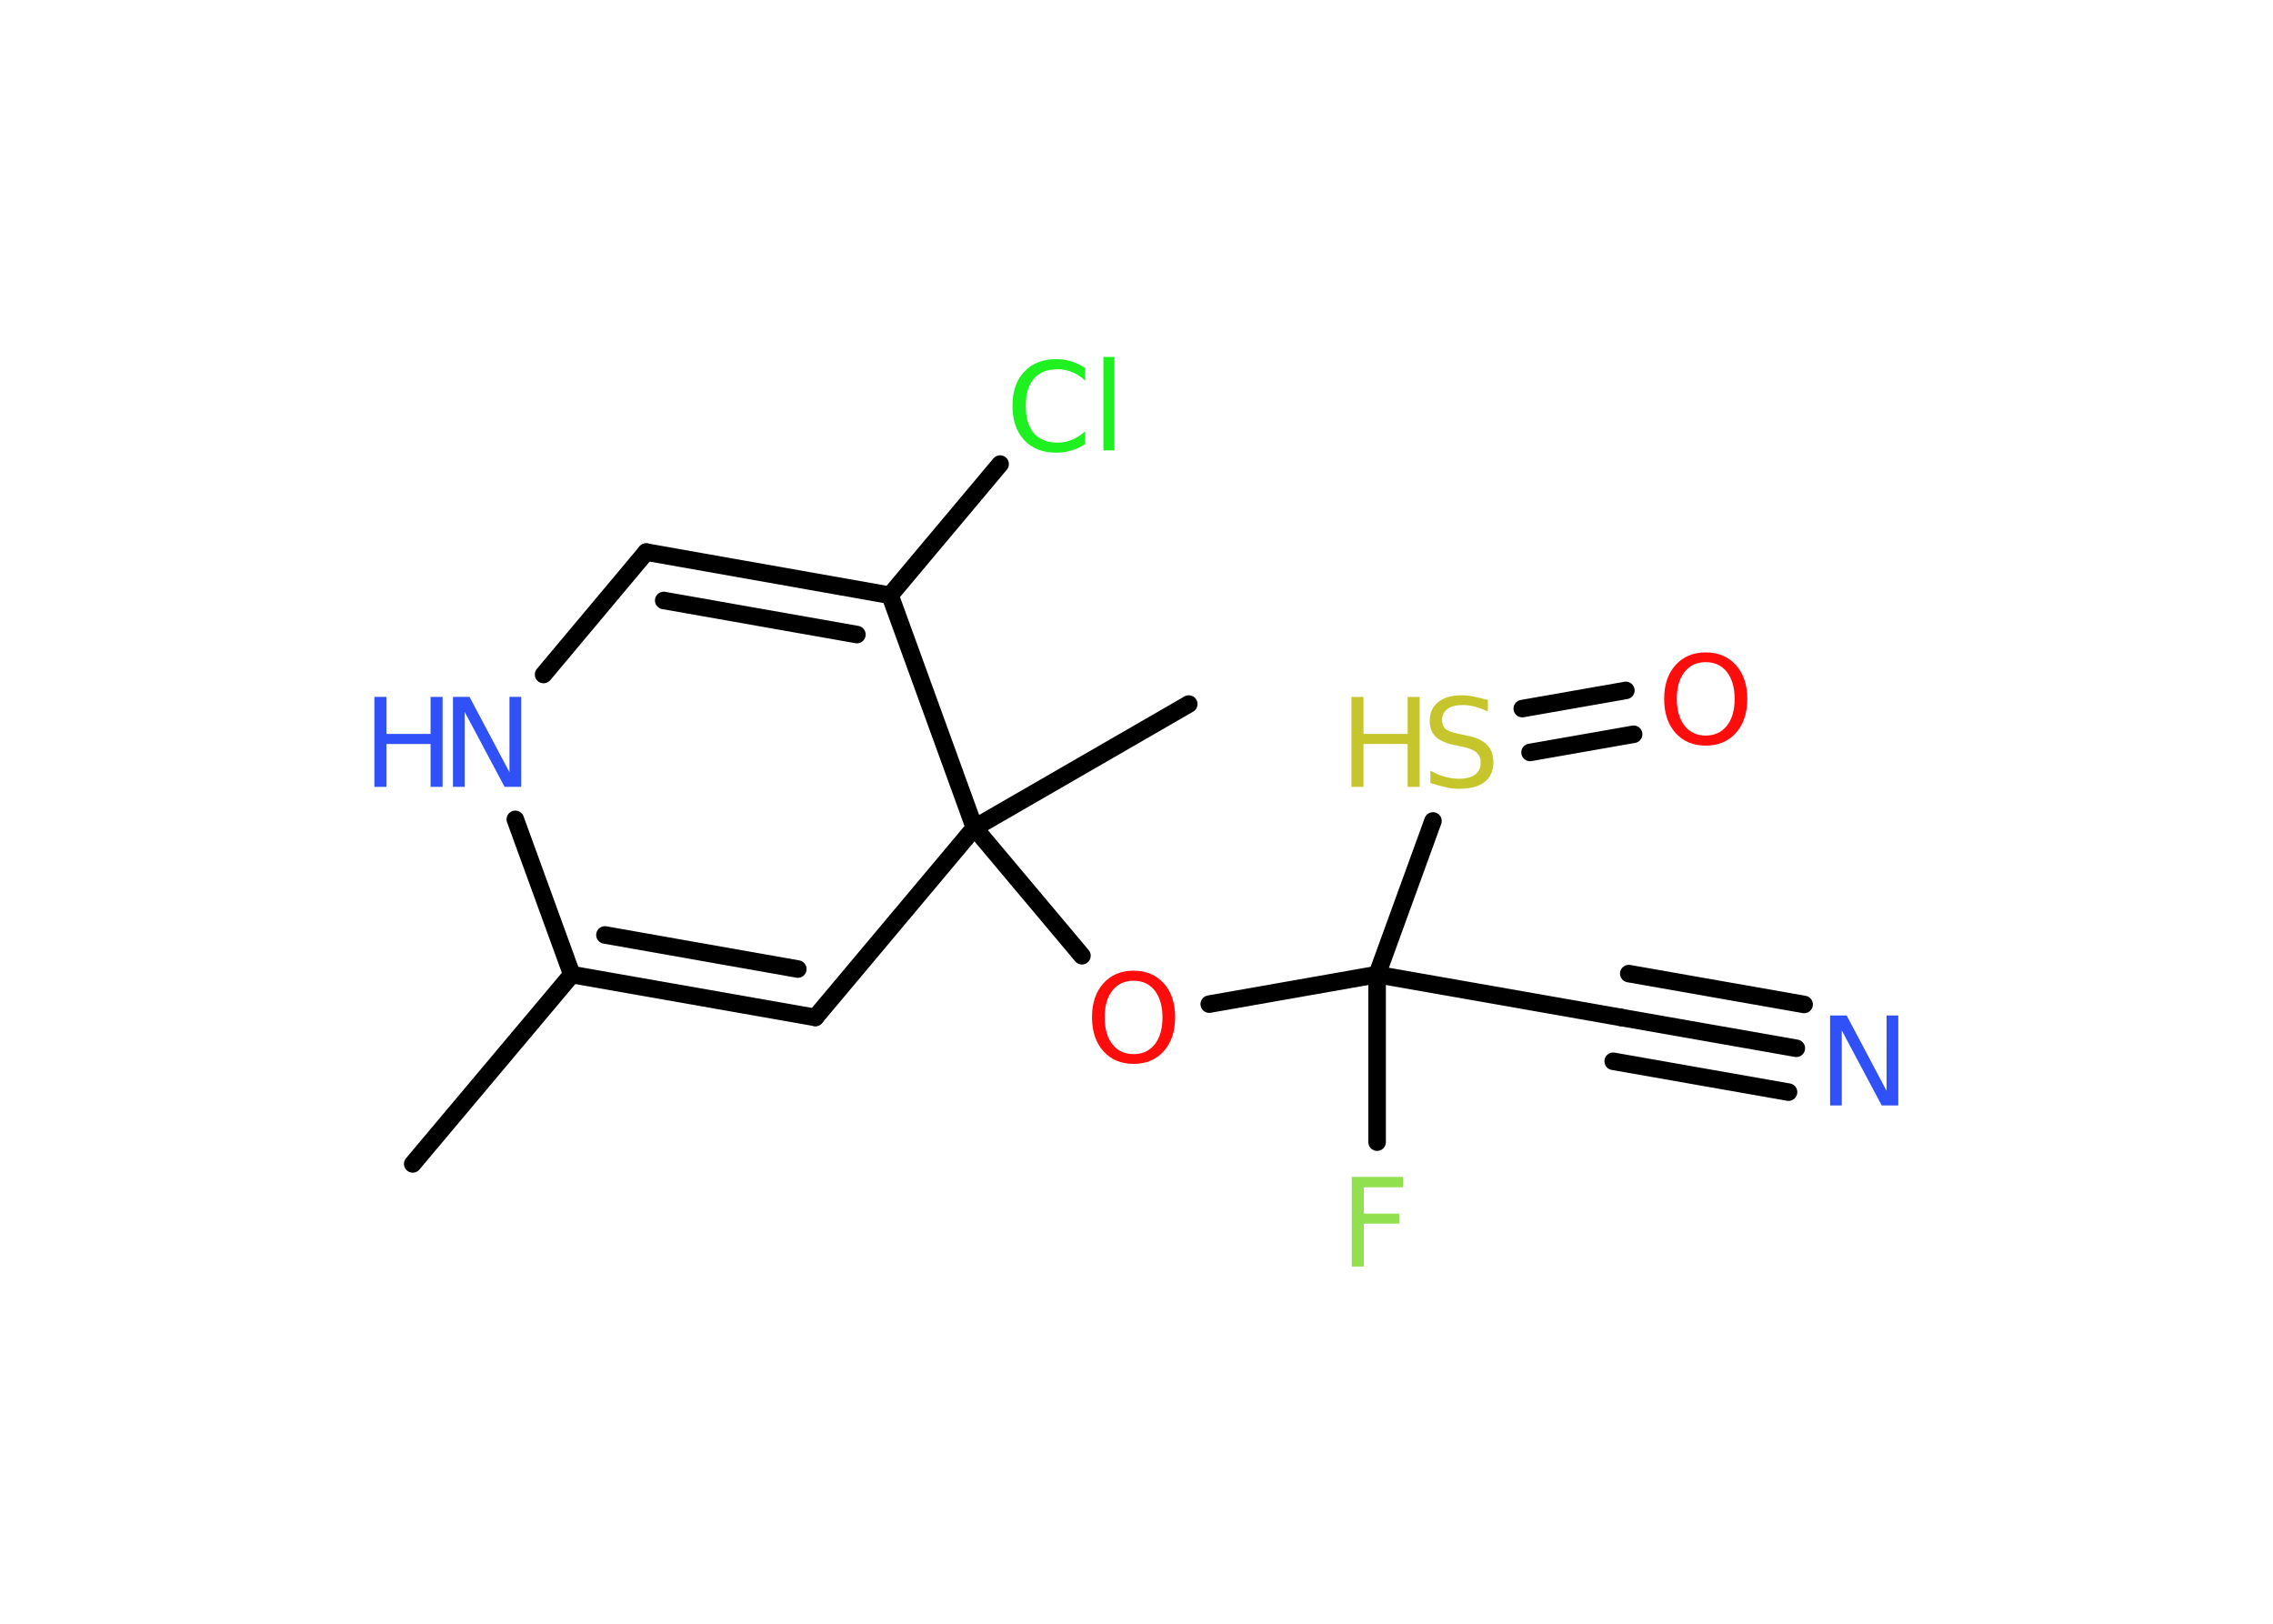 <?xml version='1.0' encoding='UTF-8'?>
<!DOCTYPE svg PUBLIC "-//W3C//DTD SVG 1.1//EN" "http://www.w3.org/Graphics/SVG/1.1/DTD/svg11.dtd">
<svg version='1.2' xmlns='http://www.w3.org/2000/svg' xmlns:xlink='http://www.w3.org/1999/xlink' width='70.0mm' height='50.0mm' viewBox='0 0 70.0 50.0'>
  <desc>Generated by the Chemistry Development Kit (http://github.com/cdk)</desc>
  <g stroke-linecap='round' stroke-linejoin='round' stroke='#000000' stroke-width='.54' fill='#3050F8'>
    <rect x='.0' y='.0' width='70.0' height='50.0' fill='#FFFFFF' stroke='none'/>
    <g id='mol1' class='mol'>
      <line id='mol1bnd1' class='bond' x1='12.71' y1='35.84' x2='17.61' y2='30.01'/>
      <g id='mol1bnd2' class='bond'>
        <line x1='17.61' y1='30.01' x2='25.11' y2='31.33'/>
        <line x1='18.63' y1='28.79' x2='24.57' y2='29.84'/>
      </g>
      <line id='mol1bnd3' class='bond' x1='25.11' y1='31.33' x2='30.01' y2='25.49'/>
      <line id='mol1bnd4' class='bond' x1='30.01' y1='25.49' x2='36.61' y2='21.68'/>
      <line id='mol1bnd5' class='bond' x1='30.01' y1='25.49' x2='33.32' y2='29.43'/>
      <line id='mol1bnd6' class='bond' x1='37.24' y1='30.92' x2='42.41' y2='30.01'/>
      <line id='mol1bnd7' class='bond' x1='42.41' y1='30.01' x2='42.41' y2='35.17'/>
      <line id='mol1bnd8' class='bond' x1='42.41' y1='30.01' x2='49.92' y2='31.33'/>
      <g id='mol1bnd9' class='bond'>
        <line x1='49.92' y1='31.33' x2='55.32' y2='32.28'/>
        <line x1='50.16' y1='29.98' x2='55.56' y2='30.93'/>
        <line x1='49.68' y1='32.68' x2='55.08' y2='33.63'/>
      </g>
      <line id='mol1bnd10' class='bond' x1='42.41' y1='30.01' x2='44.13' y2='25.28'/>
      <g id='mol1bnd11' class='bond'>
        <line x1='46.88' y1='21.82' x2='50.07' y2='21.26'/>
        <line x1='47.12' y1='23.17' x2='50.31' y2='22.61'/>
      </g>
      <line id='mol1bnd12' class='bond' x1='30.01' y1='25.49' x2='27.41' y2='18.33'/>
      <line id='mol1bnd13' class='bond' x1='27.41' y1='18.33' x2='30.8' y2='14.29'/>
      <g id='mol1bnd14' class='bond'>
        <line x1='27.41' y1='18.33' x2='19.9' y2='17.0'/>
        <line x1='26.39' y1='19.54' x2='20.44' y2='18.49'/>
      </g>
      <line id='mol1bnd15' class='bond' x1='19.9' y1='17.0' x2='16.74' y2='20.77'/>
      <line id='mol1bnd16' class='bond' x1='17.61' y1='30.01' x2='15.87' y2='25.23'/>
      <path id='mol1atm6' class='atom' d='M34.91 30.2q-.41 .0 -.65 .3q-.24 .3 -.24 .83q.0 .52 .24 .83q.24 .3 .65 .3q.41 .0 .65 -.3q.24 -.3 .24 -.83q.0 -.52 -.24 -.83q-.24 -.3 -.65 -.3zM34.91 29.89q.58 .0 .93 .39q.35 .39 .35 1.04q.0 .66 -.35 1.05q-.35 .39 -.93 .39q-.58 .0 -.93 -.39q-.35 -.39 -.35 -1.05q.0 -.65 .35 -1.04q.35 -.39 .93 -.39z' stroke='none' fill='#FF0D0D'/>
      <path id='mol1atm8' class='atom' d='M41.62 36.24h1.59v.32h-1.21v.81h1.09v.31h-1.09v1.32h-.37v-2.77z' stroke='none' fill='#90E050'/>
      <path id='mol1atm10' class='atom' d='M56.37 31.27h.5l1.23 2.32v-2.32h.36v2.77h-.51l-1.23 -2.31v2.31h-.36v-2.77z' stroke='none'/>
      <g id='mol1atm11' class='atom'>
        <path d='M45.82 21.55v.36q-.21 -.1 -.4 -.15q-.19 -.05 -.37 -.05q-.31 .0 -.47 .12q-.17 .12 -.17 .34q.0 .18 .11 .28q.11 .09 .42 .15l.23 .05q.42 .08 .62 .28q.2 .2 .2 .54q.0 .4 -.27 .61q-.27 .21 -.79 .21q-.2 .0 -.42 -.05q-.22 -.05 -.46 -.13v-.38q.23 .13 .45 .19q.22 .06 .43 .06q.32 .0 .5 -.13q.17 -.13 .17 -.36q.0 -.21 -.13 -.32q-.13 -.11 -.41 -.17l-.23 -.05q-.42 -.08 -.61 -.26q-.19 -.18 -.19 -.49q.0 -.37 .26 -.58q.26 -.21 .71 -.21q.19 .0 .39 .04q.2 .04 .41 .1z' stroke='none' fill='#C6C62C'/>
        <path d='M41.62 21.46h.37v1.14h1.36v-1.14h.37v2.77h-.37v-1.32h-1.36v1.32h-.37v-2.77z' stroke='none' fill='#C6C62C'/>
      </g>
      <path id='mol1atm12' class='atom' d='M52.53 20.39q-.41 .0 -.65 .3q-.24 .3 -.24 .83q.0 .52 .24 .83q.24 .3 .65 .3q.41 .0 .65 -.3q.24 -.3 .24 -.83q.0 -.52 -.24 -.83q-.24 -.3 -.65 -.3zM52.53 20.09q.58 .0 .93 .39q.35 .39 .35 1.04q.0 .66 -.35 1.05q-.35 .39 -.93 .39q-.58 .0 -.93 -.39q-.35 -.39 -.35 -1.05q.0 -.65 .35 -1.04q.35 -.39 .93 -.39z' stroke='none' fill='#FF0D0D'/>
      <path id='mol1atm14' class='atom' d='M33.42 11.32v.4q-.19 -.18 -.4 -.26q-.21 -.09 -.45 -.09q-.47 .0 -.73 .29q-.25 .29 -.25 .84q.0 .55 .25 .84q.25 .29 .73 .29q.24 .0 .45 -.09q.21 -.09 .4 -.26v.39q-.2 .14 -.42 .2q-.22 .07 -.47 .07q-.63 .0 -.99 -.39q-.36 -.39 -.36 -1.05q.0 -.67 .36 -1.05q.36 -.39 .99 -.39q.25 .0 .47 .07q.22 .07 .41 .2zM33.98 10.99h.34v2.88h-.34v-2.88z' stroke='none' fill='#1FF01F'/>
      <g id='mol1atm16' class='atom'>
        <path d='M13.96 21.46h.5l1.23 2.32v-2.32h.36v2.77h-.51l-1.23 -2.31v2.31h-.36v-2.77z' stroke='none'/>
        <path d='M11.53 21.46h.37v1.14h1.36v-1.14h.37v2.77h-.37v-1.32h-1.36v1.32h-.37v-2.77z' stroke='none'/>
      </g>
    </g>
  </g>
</svg>
